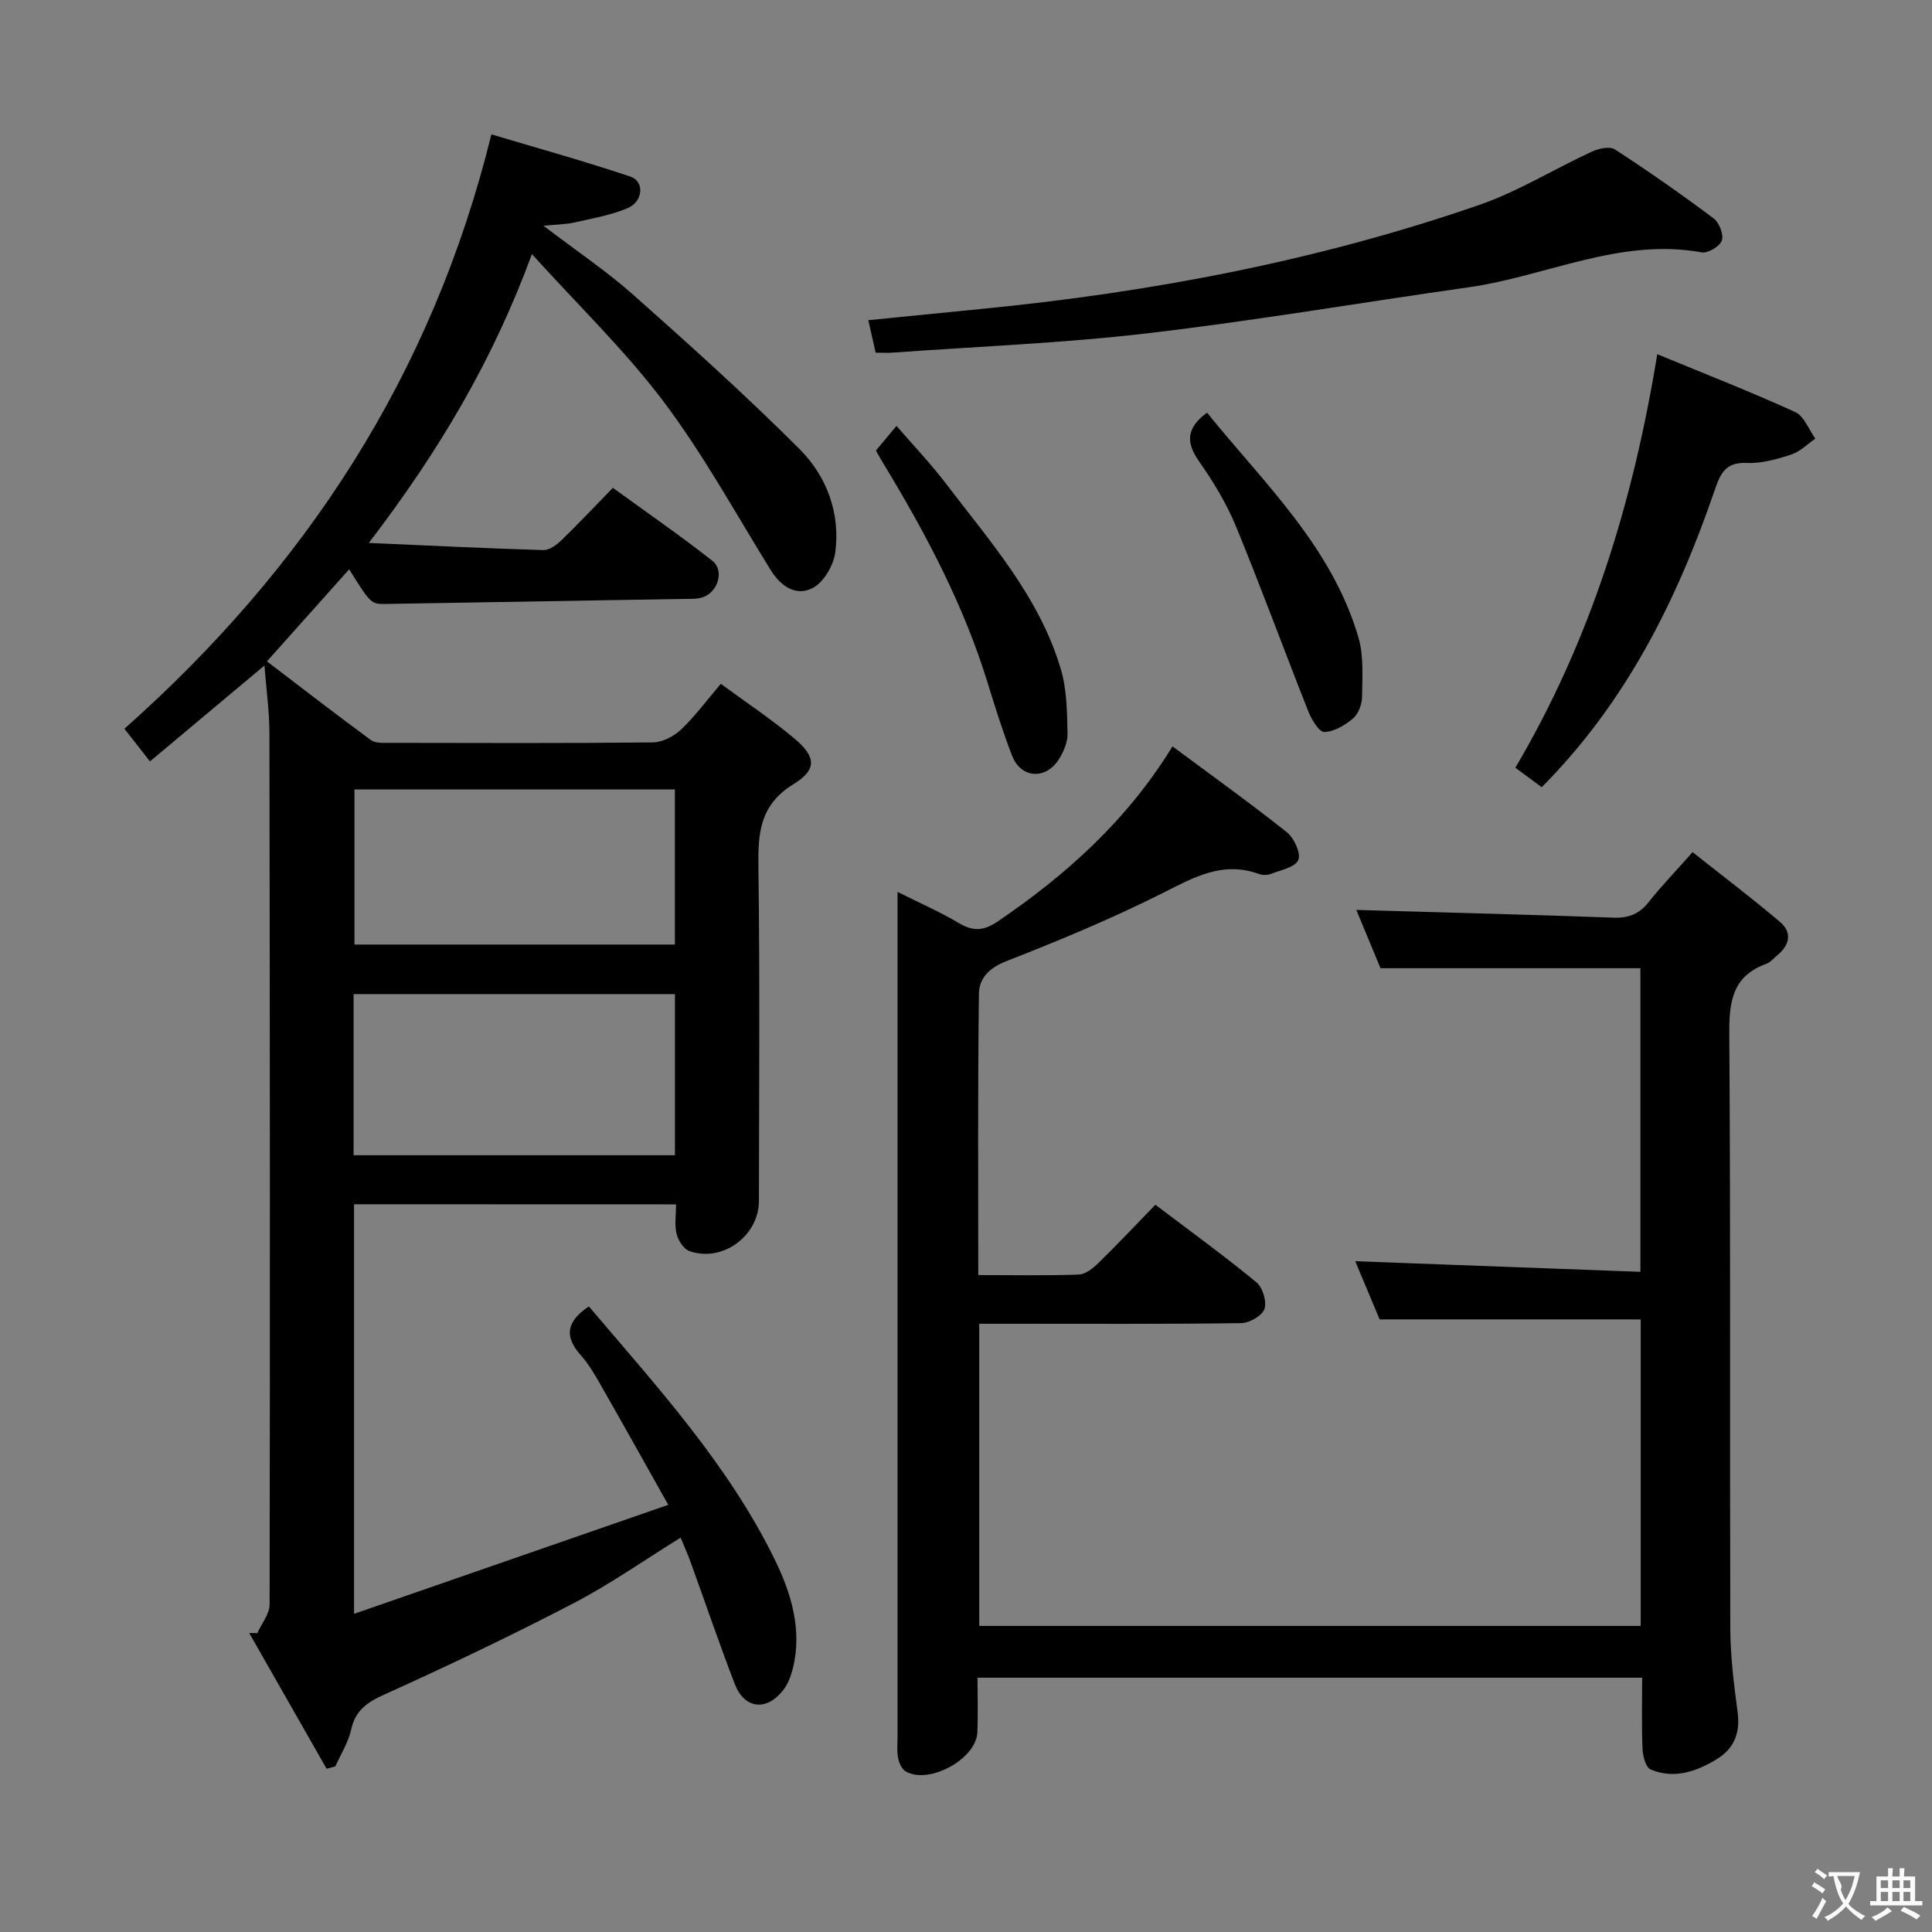 <svg enable-background="new 0 0 400 400" viewBox="0 0 400 400" xmlns="http://www.w3.org/2000/svg"><rect x="0" y="0" width="400" height="400" fill="#808080" stroke="none"/><g fill="#010000"><path d="m73.3 249.33v84.8c21.76-7.55 42.84-14.86 65.06-22.57-5.07-9.01-9.48-16.92-13.97-24.78-1.24-2.16-2.51-4.38-4.16-6.22-3.45-3.86-2.96-6.98 1.69-10.08 14.04 16.55 28.82 32.67 38.49 52.42 3.36 6.87 5.77 14.59 3.71 22.65-.4 1.57-1.04 3.22-2.04 4.47-3.46 4.34-7.98 3.77-9.96-1.39-3.22-8.36-6.11-16.86-9.16-25.28-.56-1.55-1.24-3.05-2.04-5-7.55 4.67-14.57 9.63-22.13 13.56-12.82 6.67-25.88 12.9-39.05 18.85-3.64 1.64-6.15 3.25-7.04 7.35-.58 2.64-2.15 5.07-3.27 7.6-.6.16-1.21.33-1.81.49-5.34-9.37-10.68-18.73-16.02-28.1.56.01 1.12.01 1.68.02.88-1.98 2.54-3.95 2.54-5.93.1-60.15.06-120.31-.04-180.47-.01-4.44-.64-8.88-1.03-13.93-8.07 6.76-15.73 13.18-23.7 19.85-2.04-2.6-3.63-4.64-5.29-6.76 37.39-33.21 63.66-73.05 75.98-123.06 9.63 2.88 19.3 5.56 28.8 8.75 2.94.99 2.62 5.17-.61 6.53-3.47 1.46-7.29 2.12-10.99 2.96-1.73.39-3.56.4-6.42.68 6.76 5.16 13.04 9.37 18.64 14.34 11.68 10.37 23.31 20.83 34.35 31.87 5.64 5.64 8.51 13.25 7.42 21.44-.36 2.68-2.38 6.14-4.65 7.34-3.38 1.79-6.57-.25-8.7-3.68-7.26-11.73-13.93-23.92-22.19-34.9-7.93-10.54-17.56-19.81-27.26-30.54-8.18 22.24-19.34 40.92-33.77 59.8 13.04.57 24.58 1.14 36.12 1.48 1.23.04 2.73-1.05 3.72-2 3.47-3.35 6.77-6.87 10.69-10.89 7.03 5.11 13.97 9.9 20.58 15.09 2.59 2.03 1.17 6.59-2.08 7.6-1.23.38-2.63.28-3.96.31-20.47.36-40.95.69-61.42 1.04-3.18.05-3.18.08-7.72-7.17-5.58 6.24-11.1 12.42-17.03 19.06 7.09 5.4 14.25 10.94 21.54 16.3.93.68 2.55.57 3.85.57 18.16.03 36.33.1 54.49-.09 1.98-.02 4.35-1.24 5.84-2.64 2.88-2.72 5.25-5.96 8.26-9.49 5.22 3.84 10.45 7.31 15.23 11.32 4.46 3.74 4.76 6.42-.17 9.44-7.04 4.32-7.38 10.17-7.28 17.28.32 22.99.13 45.99.11 68.99-.01 7.29-7.57 12.84-14.42 10.4-1.18-.42-2.3-2.2-2.63-3.55-.45-1.85-.11-3.89-.11-6.11-22.34-.02-44.27-.02-66.67-.02zm-.09-10.15h66.53c0-11.35 0-22.29 0-33.36-22.3 0-44.35 0-66.53 0zm66.52-75.73c-22.26 0-44.18 0-66.34 0v32.11h66.34c0-10.71 0-21.15 0-32.11z"/><path d="m202.54 263.99c7.23 0 14.03.14 20.82-.11 1.4-.05 2.96-1.32 4.07-2.4 3.92-3.83 7.68-7.83 11.78-12.05 7.28 5.51 14.26 10.58 20.91 16.05 1.3 1.07 2.2 4.01 1.67 5.53-.49 1.41-3.12 2.91-4.83 2.93-16.16.22-32.32.13-48.48.13-1.8 0-3.61 0-5.74 0v62.56h136.95c0-21.21 0-42.42 0-63.46-17.91 0-35.64 0-54.05 0-1.46-3.49-3.24-7.72-5.05-12.05 19.77.74 39.2 1.46 59.04 2.2 0-21.42 0-41.99 0-62.86-17.57 0-35.28 0-53.81 0-1.61-3.87-3.47-8.35-5.01-12.07 17.85.52 35.58.96 53.31 1.6 3.14.11 5.31-.8 7.25-3.25 2.57-3.26 5.47-6.25 9.06-10.31 6.12 4.85 12.27 9.49 18.13 14.47 2.48 2.11 2.02 4.73-.53 6.82-.77.63-1.46 1.51-2.35 1.83-7.04 2.56-7.7 7.87-7.65 14.58.29 40.99.09 81.97.21 122.96.02 5.79.74 11.6 1.51 17.35.58 4.32-.7 7.58-4.33 9.79-4.23 2.57-8.83 4.16-13.67 2.12-1-.42-1.62-2.74-1.68-4.21-.21-4.81-.08-9.63-.08-14.79-45.82 0-91.38 0-137.61 0 0 3.76.13 7.55-.03 11.33-.24 5.53-10.06 10.87-14.85 8.06-.82-.48-1.38-1.8-1.57-2.83-.27-1.45-.1-2.99-.1-4.49 0-56.15 0-112.3 0-168.45 0-1.82 0-3.64 0-6.31 4.62 2.32 8.83 4.15 12.74 6.48 2.97 1.77 5.18 1.56 8.03-.38 14.17-9.66 26.73-20.87 36.15-36.23 8.02 5.96 15.98 11.66 23.65 17.75 1.51 1.2 2.98 4.37 2.4 5.77-.63 1.51-3.65 2.09-5.7 2.89-.72.28-1.73.27-2.47 0-7.51-2.73-13.49.73-19.98 3.99-10.49 5.28-21.39 9.8-32.33 14.08-3.53 1.38-5.6 3.56-5.64 6.66-.26 19.3-.14 38.59-.14 58.32z"/><path d="m181.3 73.02c-.51-2.25-.98-4.29-1.53-6.73 8.01-.8 15.72-1.58 23.42-2.33 35.13-3.44 69.64-9.97 103.04-21.52 8.09-2.8 15.53-7.44 23.36-11.05 1.41-.65 3.7-1.15 4.77-.45 6.96 4.53 13.77 9.29 20.41 14.26 1.16.87 2.14 3.35 1.72 4.59-.4 1.2-2.88 2.69-4.16 2.46-16.95-3.08-32.17 4.95-48.27 7.23-22.16 3.14-44.23 6.92-66.45 9.52-17.47 2.05-35.09 2.73-52.65 4-1.12.09-2.27.02-3.66.02z"/><path d="m343.12 73.33c9.97 4.12 19.37 7.79 28.54 11.97 1.85.84 2.82 3.62 4.19 5.51-1.66 1.14-3.18 2.71-5.02 3.31-2.97.96-6.17 1.87-9.22 1.73-4.42-.2-5.46 2.29-6.62 5.68-7.78 22.68-18.28 43.82-35.79 61.45-1.61-1.18-3.4-2.51-5.46-4.03 15.56-26.39 24.36-54.85 29.38-85.62z"/><path d="m181.35 93.28c1.29-1.54 2.55-3.05 4.26-5.1 3.48 4.03 7 7.7 10.06 11.72 9.24 12.14 19.56 23.68 23.99 38.73 1.23 4.19 1.26 8.81 1.36 13.24.04 1.84-.86 3.94-1.92 5.52-2.78 4.14-7.78 3.67-9.56-.93-1.91-4.94-3.5-10.02-5.06-15.09-4.97-16.15-12.81-30.93-21.52-45.3-.52-.83-.99-1.69-1.61-2.79z"/><path d="m249.9 85.43c11.79 14.61 25.83 27.7 31.35 46.54 1.13 3.86.79 8.2.75 12.31-.02 1.53-.75 3.5-1.86 4.45-1.65 1.41-3.91 2.76-5.95 2.82-1.08.03-2.64-2.56-3.3-4.23-5.07-12.77-9.78-25.69-15.02-38.4-1.95-4.73-4.69-9.21-7.63-13.42-2.67-3.83-2.74-6.79 1.66-10.07z"/></g><path d="m377.9 391.2c-.2.3-.4.5-.6.8-.7-.6-1.4-1-2.2-1.5.2-.3.4-.5.5-.8.6.4 1.4.8 2.3 1.5zm-1.8 6.1c-.2-.2-.5-.4-.9-.6.4-.6.8-1.2 1.2-1.9s.7-1.3.9-1.9c.3.3.5.5.8.7-.7 1.3-1.4 2.6-2 3.7zm2.2-9c-.3.3-.5.5-.6.8-.6-.6-1.3-1.1-2-1.5.3-.3.5-.5.6-.7.6.5 1.3.9 2 1.4zm.3.2v-.9h2 4.5c-.3 1.3-.6 2.5-1 3.6s-.9 2.1-1.4 3c.4.5 1 1 1.6 1.4s1.2.8 1.9 1.1c-.3.2-.5.4-.8.8-.4-.3-1-.7-1.6-1.2s-1.2-1.1-1.6-1.6c-.5.6-1.1 1.1-1.7 1.6s-1.4.9-2.1 1.4c-.1-.3-.3-.5-.7-.8.6-.2 1.2-.5 1.9-1s1.4-1.1 2-1.8c-.5-.8-.9-1.6-1.2-2.5s-.6-2-.8-3.2c-.4.1-.7.1-1 .1zm2.5 2.7c.3 1 .7 1.7 1 2.2.3-.5.6-1.1 1-2s.6-1.9.9-3h-3.2-.4c.1.9 1.3 1.8.7 2.8z" fill="#fbfafa"/><path d="m396.5 388.5v1.5 3.6h1.5v.9c-.4 0-1 0-1.7 0h-7.9c-.5 0-.9 0-1.2 0v-.9h1.3v-3.5c0-.7 0-1.2 0-1.6h2.4c0-.8 0-1.4 0-1.7h1c0 .3-.1.8-.1 1.7h1.5c0-.8 0-1.4 0-1.7h1c0 .3-.1.9-.1 1.7zm-8.2 9.2c-.2-.3-.5-.5-.8-.8.8-.3 1.4-.6 1.9-.9s1-.7 1.4-1.1c.3.3.6.5.9.8-1.6 1-2.8 1.6-3.4 2zm2.6-6.8v-1.6h-1.5v1.6zm0 2.7v-1.9h-1.5v1.9zm2.4-2.7v-1.6h-1.5v1.6zm0 2.7v-1.9h-1.5v1.9zm.2 2 .7-.8c.4.2.9.5 1.6.8s1.3.7 1.8 1c-.3.3-.5.5-.8.8-.4-.3-1.5-1-3.3-1.8zm2-4.7v-1.6h-1.4v1.6zm0 2.7v-1.9h-1.4v1.9z" fill="#fbfafa"/></svg>